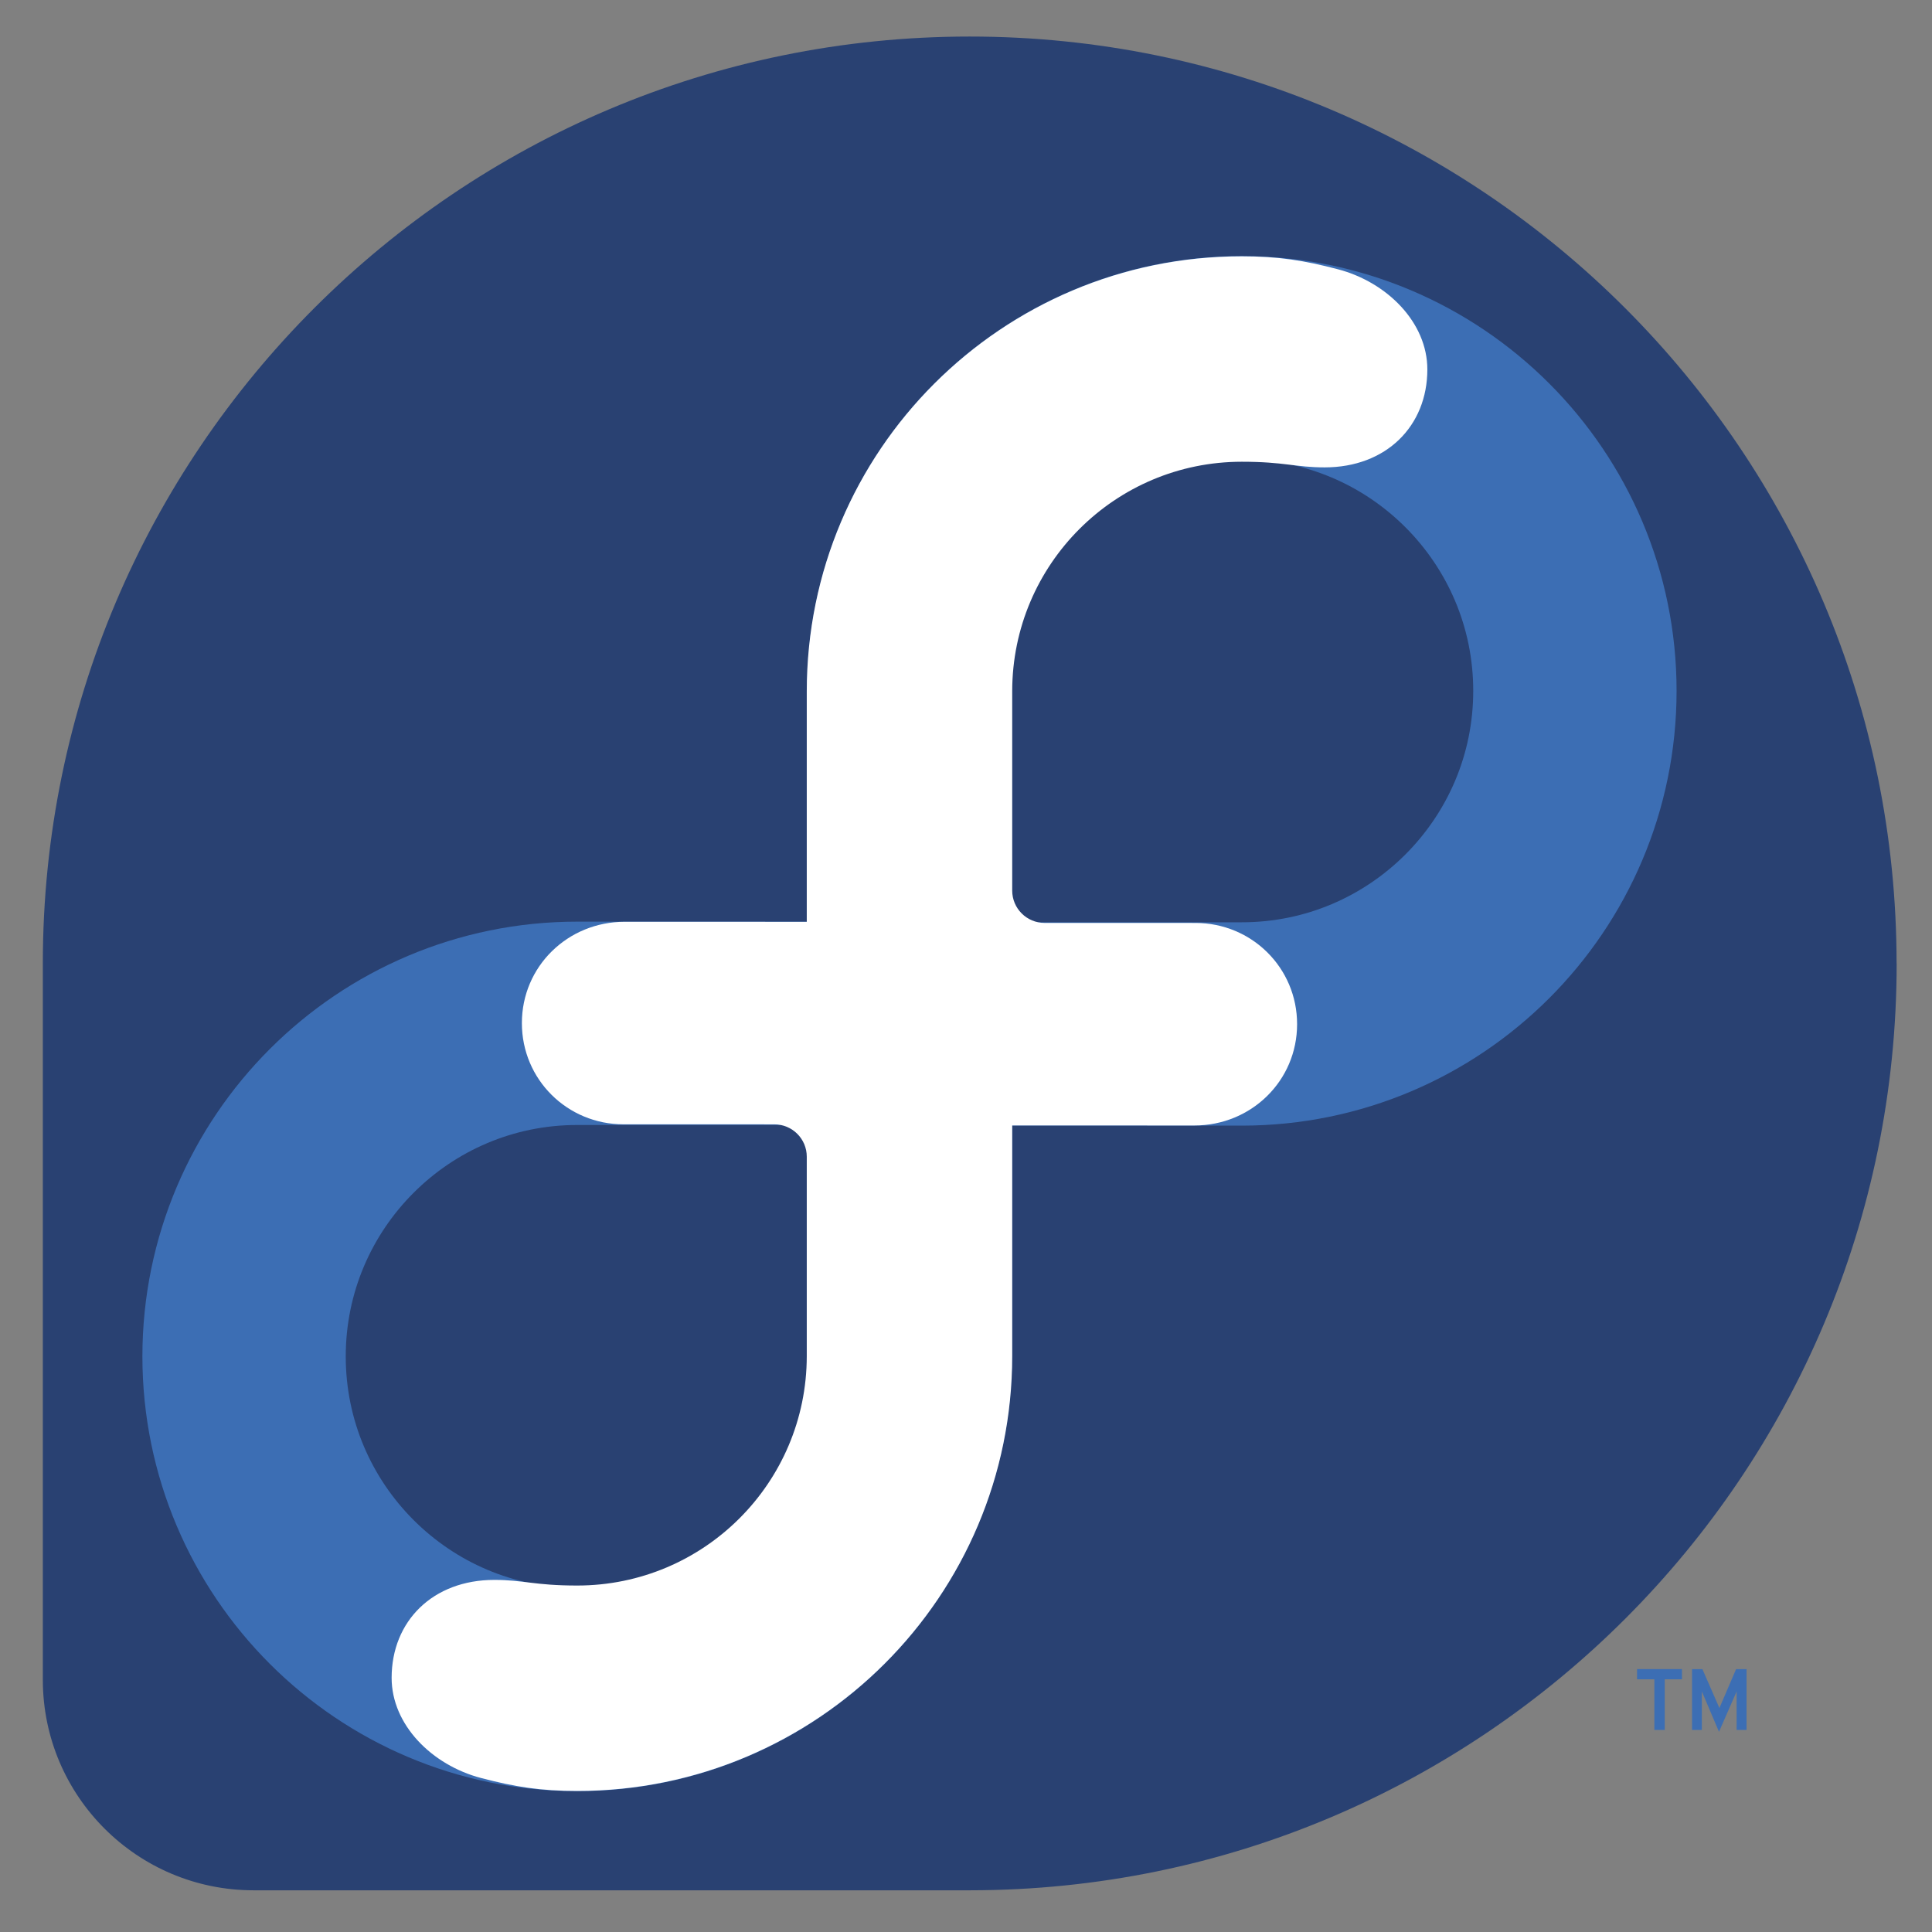<?xml version="1.0" encoding="UTF-8" standalone="no"?>
<svg
   version="1.0"
   width="24"
   height="24"
   id="svg2"
   sodipodi:docname="os-fedora.svg"
   inkscape:version="1.1.1 (3bf5ae0d25, 2021-09-20)"
   xmlns:inkscape="http://www.inkscape.org/namespaces/inkscape"
   xmlns:sodipodi="http://sodipodi.sourceforge.net/DTD/sodipodi-0.dtd"
   xmlns:xlink="http://www.w3.org/1999/xlink"
   xmlns="http://www.w3.org/2000/svg"
   xmlns:svg="http://www.w3.org/2000/svg">
  <rect width="100%" height="100%" fill="#808080" stroke="none"/>
  <sodipodi:namedview
     id="namedview1001"
     pagecolor="#ffffff"
     bordercolor="#666666"
     borderopacity="1.0"
     inkscape:pageshadow="2"
     inkscape:pageopacity="0.0"
     inkscape:pagecheckerboard="0"
     showgrid="false"
     inkscape:zoom="12.70412"
     inkscape:cx="2.0072229"
     inkscape:cy="13.853774"
     inkscape:window-width="2048"
     inkscape:window-height="1083"
     inkscape:window-x="0"
     inkscape:window-y="0"
     inkscape:window-maximized="1"
     inkscape:current-layer="svg2" />
  <defs
     id="defs5" />
  <path
     d="m 23.56,11.969 c 0,-6.359 -5.155,-11.515 -11.514,-11.515 -6.356,0 -11.51,5.151 -11.514,11.507 v 8.91 c 0.003,1.443 1.174,2.611 2.618,2.611 h 8.901 c 6.357,-0.003 11.51,-5.156 11.51,-11.514"
     id="voice"
     style="fill:#294172;stroke-width:0.086" />
  <path
     d="m 7.17,12.712 c 0,0 4.138,0 4.138,0 0,0 0,4.138 0,4.138 0,2.284 -1.854,4.138 -4.138,4.138 -2.284,0 -4.138,-1.854 -4.138,-4.138 0,-2.284 1.854,-4.138 4.138,-4.138 z"
     id="in"
     style="fill:none;stroke:#3c6eb4;stroke-width:2.526" />
  <use
     transform="rotate(180,11.298,12.716)"
     id="finity"
     xlink:href="#in"
     x="0"
     y="0"
     width="100%"
     height="100%" />
  <path
     d="m 12.574,11.452 v 5.392 c 0,2.984 -2.42,5.404 -5.404,5.404 -0.453,0 -0.775,-0.051 -1.194,-0.161 -0.611,-0.16 -1.111,-0.661 -1.111,-1.244 0,-0.704 0.511,-1.217 1.276,-1.217 0.364,0 0.496,0.07 1.029,0.07 1.573,0 2.85,-1.274 2.852,-2.848 v -2.479 c 0,-0.222 -0.18,-0.402 -0.403,-0.402 l -1.874,-3.46e-4 c -0.698,0 -1.262,-0.557 -1.262,-1.257 -3.719e-4,-0.704 0.57,-1.259 1.276,-1.259"
     id="free"
     style="fill:#ffffff;stroke-width:0.086" />
  <use
     transform="rotate(180,11.298,12.716)"
     id="dom"
     xlink:href="#free"
     x="0"
     y="0"
     width="100%"
     height="100%" />
  <path
     d="m 21.573,21.49 c 0,0 4e-6,-0.478 4e-6,-0.478 l -0.219,0.501 c 0,0 -0.213,-0.501 -0.213,-0.501 l 4.1e-5,0.478 H 21.019 v -0.755 h 0.129 c 0,0 0.211,0.483 0.211,0.483 l 0.207,-0.483 h 0.13 v 0.755 z M 20.68,20.861 v 0.629 H 20.551 V 20.861 h -0.215 v -0.127 h 0.558 v 0.127"
     id="TM"
     style="fill:#3c6eb4;stroke-width:0.086" />
</svg>
